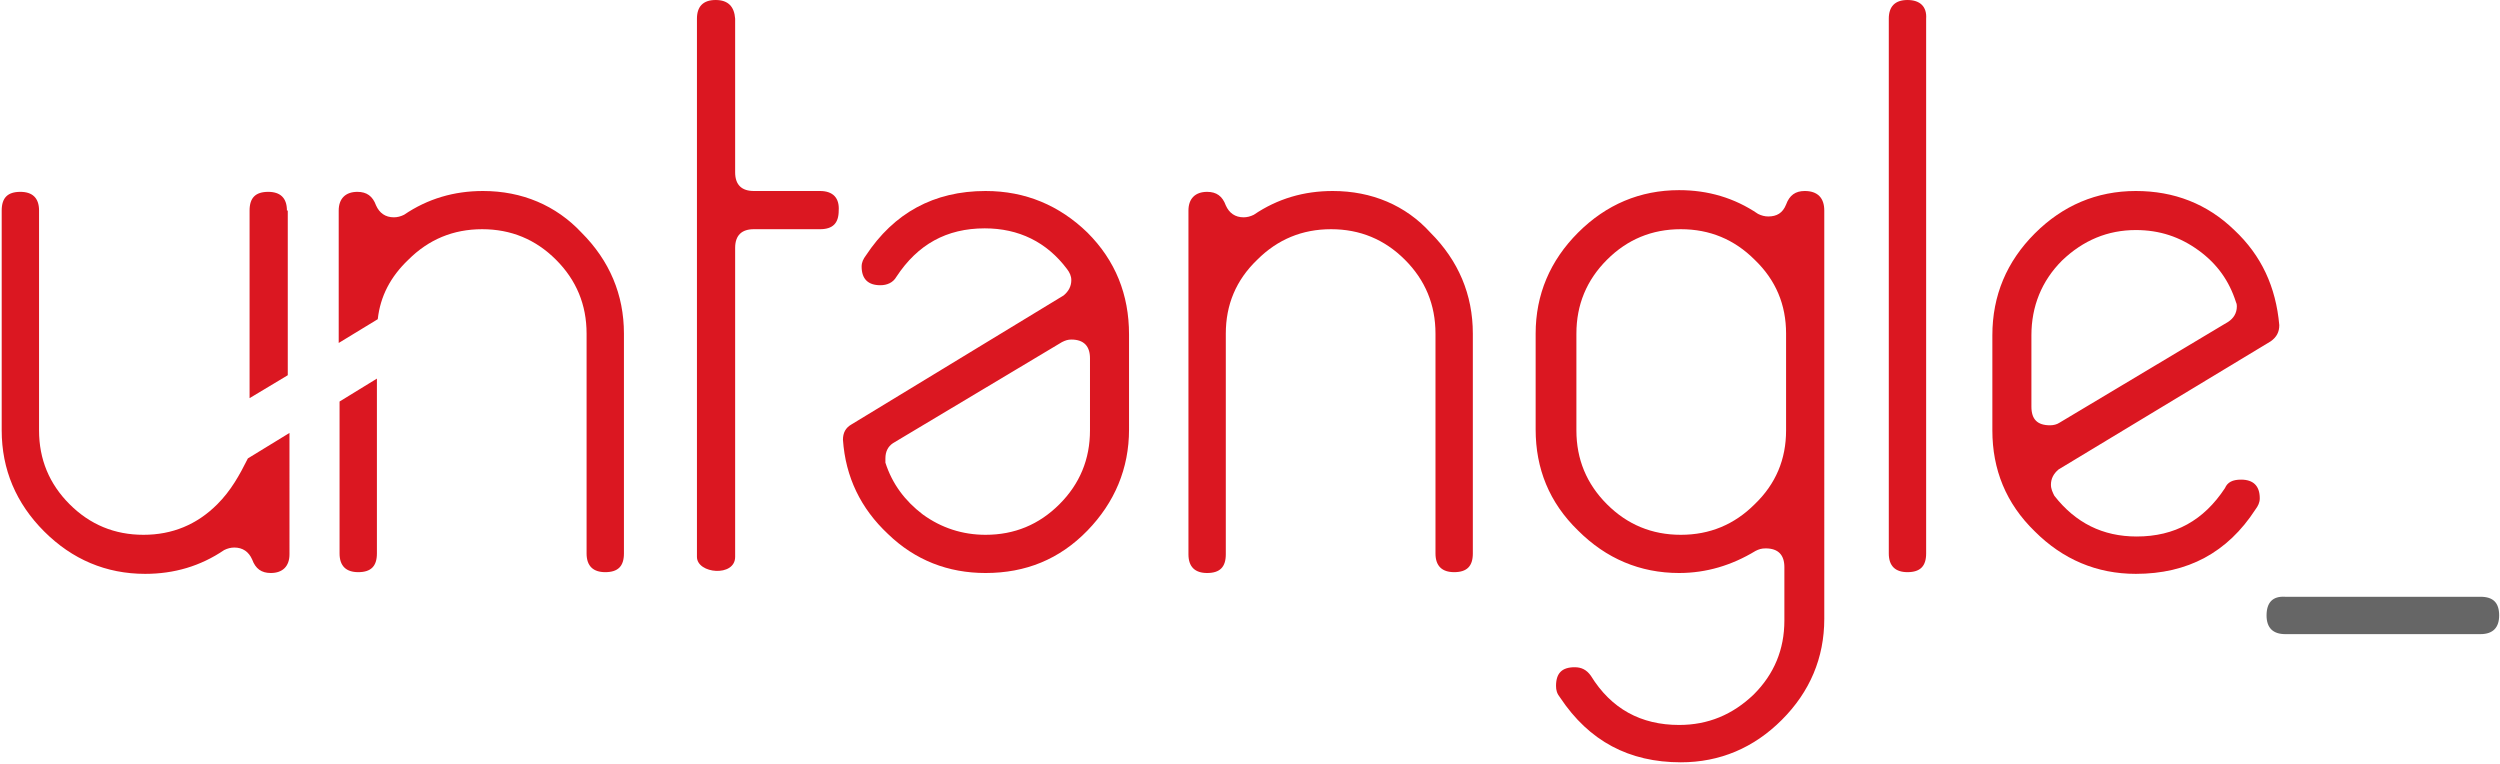 <?xml version="1.0" encoding="utf-8"?>
<!-- Generator: Adobe Illustrator 22.1.0, SVG Export Plug-In . SVG Version: 6.00 Build 0)  -->
<svg version="1.1" id="Layer_1" xmlns="http://www.w3.org/2000/svg" xmlns:xlink="http://www.w3.org/1999/xlink" x="0px" y="0px"
	 viewBox="0 0 294.5 90" style="enable-background:new 0 0 294.5 90;" xml:space="preserve">
<style type="text/css">
	.st0{fill:none;}
	.st1{fill:#DB1721;}
	.st2{fill:#666666;}
</style>
<g>
	<path class="st0" d="M126.2,40c-0.4,0-0.7,0.1-1.1,0.3l-19.9,11.9c-0.6,0.4-0.9,1-0.9,1.8c0,0.2,0,0.4,0,0.5
		c0.8,2.5,2.3,4.6,4.4,6.1c2.2,1.6,4.7,2.4,7.4,2.4c3.4,0,6.3-1.2,8.7-3.6c2.4-2.5,3.6-5.4,3.6-8.7v-8.5
		C128.4,40.7,127.7,40,126.2,40z"/>
	<path class="st0" d="M198,27c-3.4,0-6.3,1.2-8.7,3.6c-2.4,2.4-3.6,5.3-3.6,8.7v11.3c0,3.4,1.2,6.3,3.6,8.7c2.4,2.4,5.3,3.6,8.7,3.6
		c3.4,0,6.3-1.2,8.7-3.6c2.5-2.4,3.7-5.3,3.7-8.7V39.3c0-3.4-1.2-6.3-3.7-8.7C204.3,28.2,201.4,27,198,27z"/>
	<path class="st0" d="M259,29.4c-2.2-1.6-4.6-2.4-7.4-2.4c-3.4,0-6.3,1.2-8.7,3.6c-2.4,2.5-3.6,5.4-3.6,8.8v8.4
		c0,1.5,0.8,2.2,2.2,2.2c0.4,0,0.8-0.1,1.1-0.3l19.9-11.9c0.7-0.4,1-1,1-1.8c0-0.2,0-0.4-0.1-0.5C262.6,33,261.1,31,259,29.4z"/>
	<path class="st1" d="M56.9,22.5c-3.4,0-6.5,0.9-9.3,2.8c-0.4,0.2-0.8,0.3-1.2,0.3c-1,0-1.7-0.5-2.1-1.4c-0.4-1.1-1.1-1.6-2.2-1.6
		c-1.4,0-2.2,0.8-2.2,2.2v15.6l4.6-2.8c0.3-2.7,1.5-5,3.6-7c2.4-2.4,5.3-3.6,8.7-3.6c3.4,0,6.3,1.2,8.7,3.6c2.4,2.4,3.6,5.3,3.6,8.7
		v25.9c0,1.5,0.8,2.2,2.2,2.2c1.5,0,2.2-0.7,2.2-2.2V39.3c0-4.6-1.7-8.6-5-11.9C65.5,24.2,61.5,22.5,56.9,22.5z"/>
	<path class="st1" d="M40,65.2c0,1.5,0.8,2.2,2.2,2.2c1.5,0,2.2-0.7,2.2-2.2V50.6v-6L40,47.3V65.2z"/>
	<path class="st1" d="M96.6,22.5h-7.8c-1.4,0-2.2-0.7-2.2-2.2V2.2C86.5,0.8,85.8,0,84.3,0c-1.5,0-2.2,0.8-2.2,2.2v63.4
		c0,2,4.5,2.4,4.5,0V29.2c0-1.5,0.8-2.2,2.2-2.2h7.8c1.5,0,2.2-0.7,2.2-2.2C98.9,23.3,98.1,22.5,96.6,22.5z"/>
	<path class="st1" d="M116.1,22.5c-6.1,0-10.8,2.6-14.1,7.6c-0.3,0.4-0.5,0.8-0.5,1.3c0,1.5,0.8,2.2,2.2,2.2c0.8,0,1.5-0.3,1.9-1
		c2.5-3.8,5.9-5.7,10.4-5.7c4,0,7.3,1.6,9.7,4.8c0.3,0.4,0.5,0.8,0.5,1.3c0,0.7-0.3,1.3-0.9,1.8L100.3,50c-0.7,0.4-1,1-1,1.8
		c0.3,4.4,2.1,8.1,5.3,11.1c3.2,3.1,7.1,4.6,11.5,4.6c4.7,0,8.7-1.6,12-5c3.2-3.3,4.9-7.3,4.9-11.9V39.4c0-4.7-1.6-8.7-4.9-12
		C124.8,24.2,120.8,22.5,116.1,22.5z M128.4,50.7c0,3.4-1.2,6.3-3.6,8.7c-2.4,2.4-5.3,3.6-8.7,3.6c-2.7,0-5.2-0.8-7.4-2.4
		c-2.1-1.6-3.6-3.6-4.4-6.1c0-0.2,0-0.4,0-0.5c0-0.8,0.3-1.4,0.9-1.8l19.9-11.9c0.4-0.2,0.7-0.3,1.1-0.3c1.5,0,2.2,0.8,2.2,2.2V50.7
		z"/>
	<path class="st1" d="M157,22.5c-3.4,0-6.5,0.9-9.3,2.8c-0.4,0.2-0.8,0.3-1.2,0.3c-1,0-1.7-0.5-2.1-1.4c-0.4-1.1-1.1-1.6-2.2-1.6
		c-1.4,0-2.2,0.8-2.2,2.2v40.5c0,1.5,0.8,2.2,2.2,2.2c1.5,0,2.2-0.7,2.2-2.2V50.6V39.3c0-3.4,1.2-6.3,3.7-8.7
		c2.4-2.4,5.3-3.6,8.7-3.6c3.4,0,6.3,1.2,8.7,3.6c2.4,2.4,3.6,5.3,3.6,8.7v25.9c0,1.5,0.8,2.2,2.2,2.2c1.5,0,2.2-0.7,2.2-2.2V39.3
		c0-4.6-1.7-8.6-5-11.9C165.6,24.2,161.6,22.5,157,22.5z"/>
	<path class="st1" d="M212.6,22.5c-1.1,0-1.8,0.5-2.2,1.6c-0.4,1-1.1,1.4-2.1,1.4c-0.4,0-0.8-0.1-1.2-0.3c-2.8-1.9-5.9-2.8-9.3-2.8
		c-4.6,0-8.6,1.7-11.9,5c-3.3,3.3-5,7.3-5,11.9v11.3c0,4.6,1.6,8.6,5,11.9c3.3,3.3,7.3,5,11.9,5c3.2,0,6.2-0.9,9-2.6
		c0.4-0.2,0.7-0.3,1.2-0.3c1.5,0,2.2,0.8,2.2,2.2v6.3c0,3.4-1.2,6.3-3.6,8.7c-2.5,2.4-5.4,3.6-8.8,3.6c-4.5,0-8-1.9-10.4-5.8
		c-0.5-0.7-1.1-1-1.9-1c-1.5,0-2.2,0.7-2.2,2.2c0,0.5,0.1,0.9,0.5,1.4c3.4,5.1,8.1,7.6,14.2,7.6c4.6,0,8.6-1.7,11.9-5
		c3.3-3.3,5-7.3,5-11.9V24.8C214.9,23.3,214.1,22.5,212.6,22.5z M210.4,50.7c0,3.4-1.2,6.3-3.7,8.7c-2.4,2.4-5.3,3.6-8.7,3.6
		c-3.4,0-6.3-1.2-8.7-3.6c-2.4-2.4-3.6-5.3-3.6-8.7V39.3c0-3.4,1.2-6.3,3.6-8.7c2.4-2.4,5.3-3.6,8.7-3.6c3.4,0,6.3,1.2,8.7,3.6
		c2.5,2.4,3.7,5.3,3.7,8.7V50.7z"/>
	<path class="st1" d="M224.7,0c-1.5,0-2.2,0.8-2.2,2.2v63c0,1.5,0.8,2.2,2.2,2.2c1.5,0,2.2-0.7,2.2-2.2v-63C227,0.8,226.2,0,224.7,0
		z"/>
	<path class="st1" d="M263.2,27.1c-3.2-3.1-7.1-4.6-11.6-4.6c-4.6,0-8.6,1.7-11.9,5c-3.3,3.3-5,7.3-5,12v11.2c0,4.6,1.6,8.6,5,11.9
		c3.3,3.3,7.3,5,11.9,5c6.1,0,10.8-2.5,14.1-7.6c0.3-0.4,0.5-0.8,0.5-1.3c0-1.5-0.8-2.2-2.2-2.2c-1,0-1.6,0.3-1.9,1
		c-2.5,3.8-5.9,5.7-10.4,5.7c-4,0-7.2-1.6-9.7-4.8c-0.2-0.4-0.4-0.8-0.4-1.3c0-0.7,0.3-1.3,0.9-1.8l25-15.1c0.7-0.5,1-1.1,1-1.9
		C268.1,33.8,266.4,30.1,263.2,27.1z M262.5,37.9l-19.9,11.9c-0.3,0.2-0.7,0.3-1.1,0.3c-1.5,0-2.2-0.7-2.2-2.2v-8.4
		c0-3.4,1.2-6.4,3.6-8.8c2.5-2.4,5.4-3.6,8.7-3.6c2.8,0,5.2,0.8,7.4,2.4c2.2,1.6,3.6,3.6,4.4,6.1c0.1,0.2,0.1,0.4,0.1,0.5
		C263.5,36.9,263.1,37.5,262.5,37.9z"/>
	<path class="st1" d="M25.6,59.4c-2.4,2.4-5.3,3.6-8.7,3.6s-6.3-1.2-8.7-3.6c-2.4-2.4-3.6-5.3-3.6-8.7V24.8c0-1.5-0.8-2.2-2.2-2.2
		c-1.5,0-2.2,0.7-2.2,2.2v25.9c0,4.6,1.7,8.6,5,11.9c3.3,3.3,7.3,5,11.9,5c3.4,0,6.5-0.9,9.3-2.8c0.4-0.2,0.8-0.3,1.2-0.3
		c1,0,1.7,0.5,2.1,1.4c0.4,1.1,1.1,1.6,2.2,1.6c1.4,0,2.2-0.8,2.2-2.2V51l-4.9,3C28.2,56,27.2,57.8,25.6,59.4z"/>
	<path class="st1" d="M33.8,24.8c0-1.5-0.8-2.2-2.2-2.2c-1.5,0-2.2,0.7-2.2,2.2v14.7v7.4l4.5-2.7V24.8z"/>
	<path class="st2" d="M267,72.5c0,1.5,0.8,2.2,2.2,2.2h23c1.5,0,2.2-0.8,2.2-2.2c0-1.5-0.7-2.2-2.2-2.2h-23
		C267.7,70.2,267,71,267,72.5z"/>
</g>
</svg>
